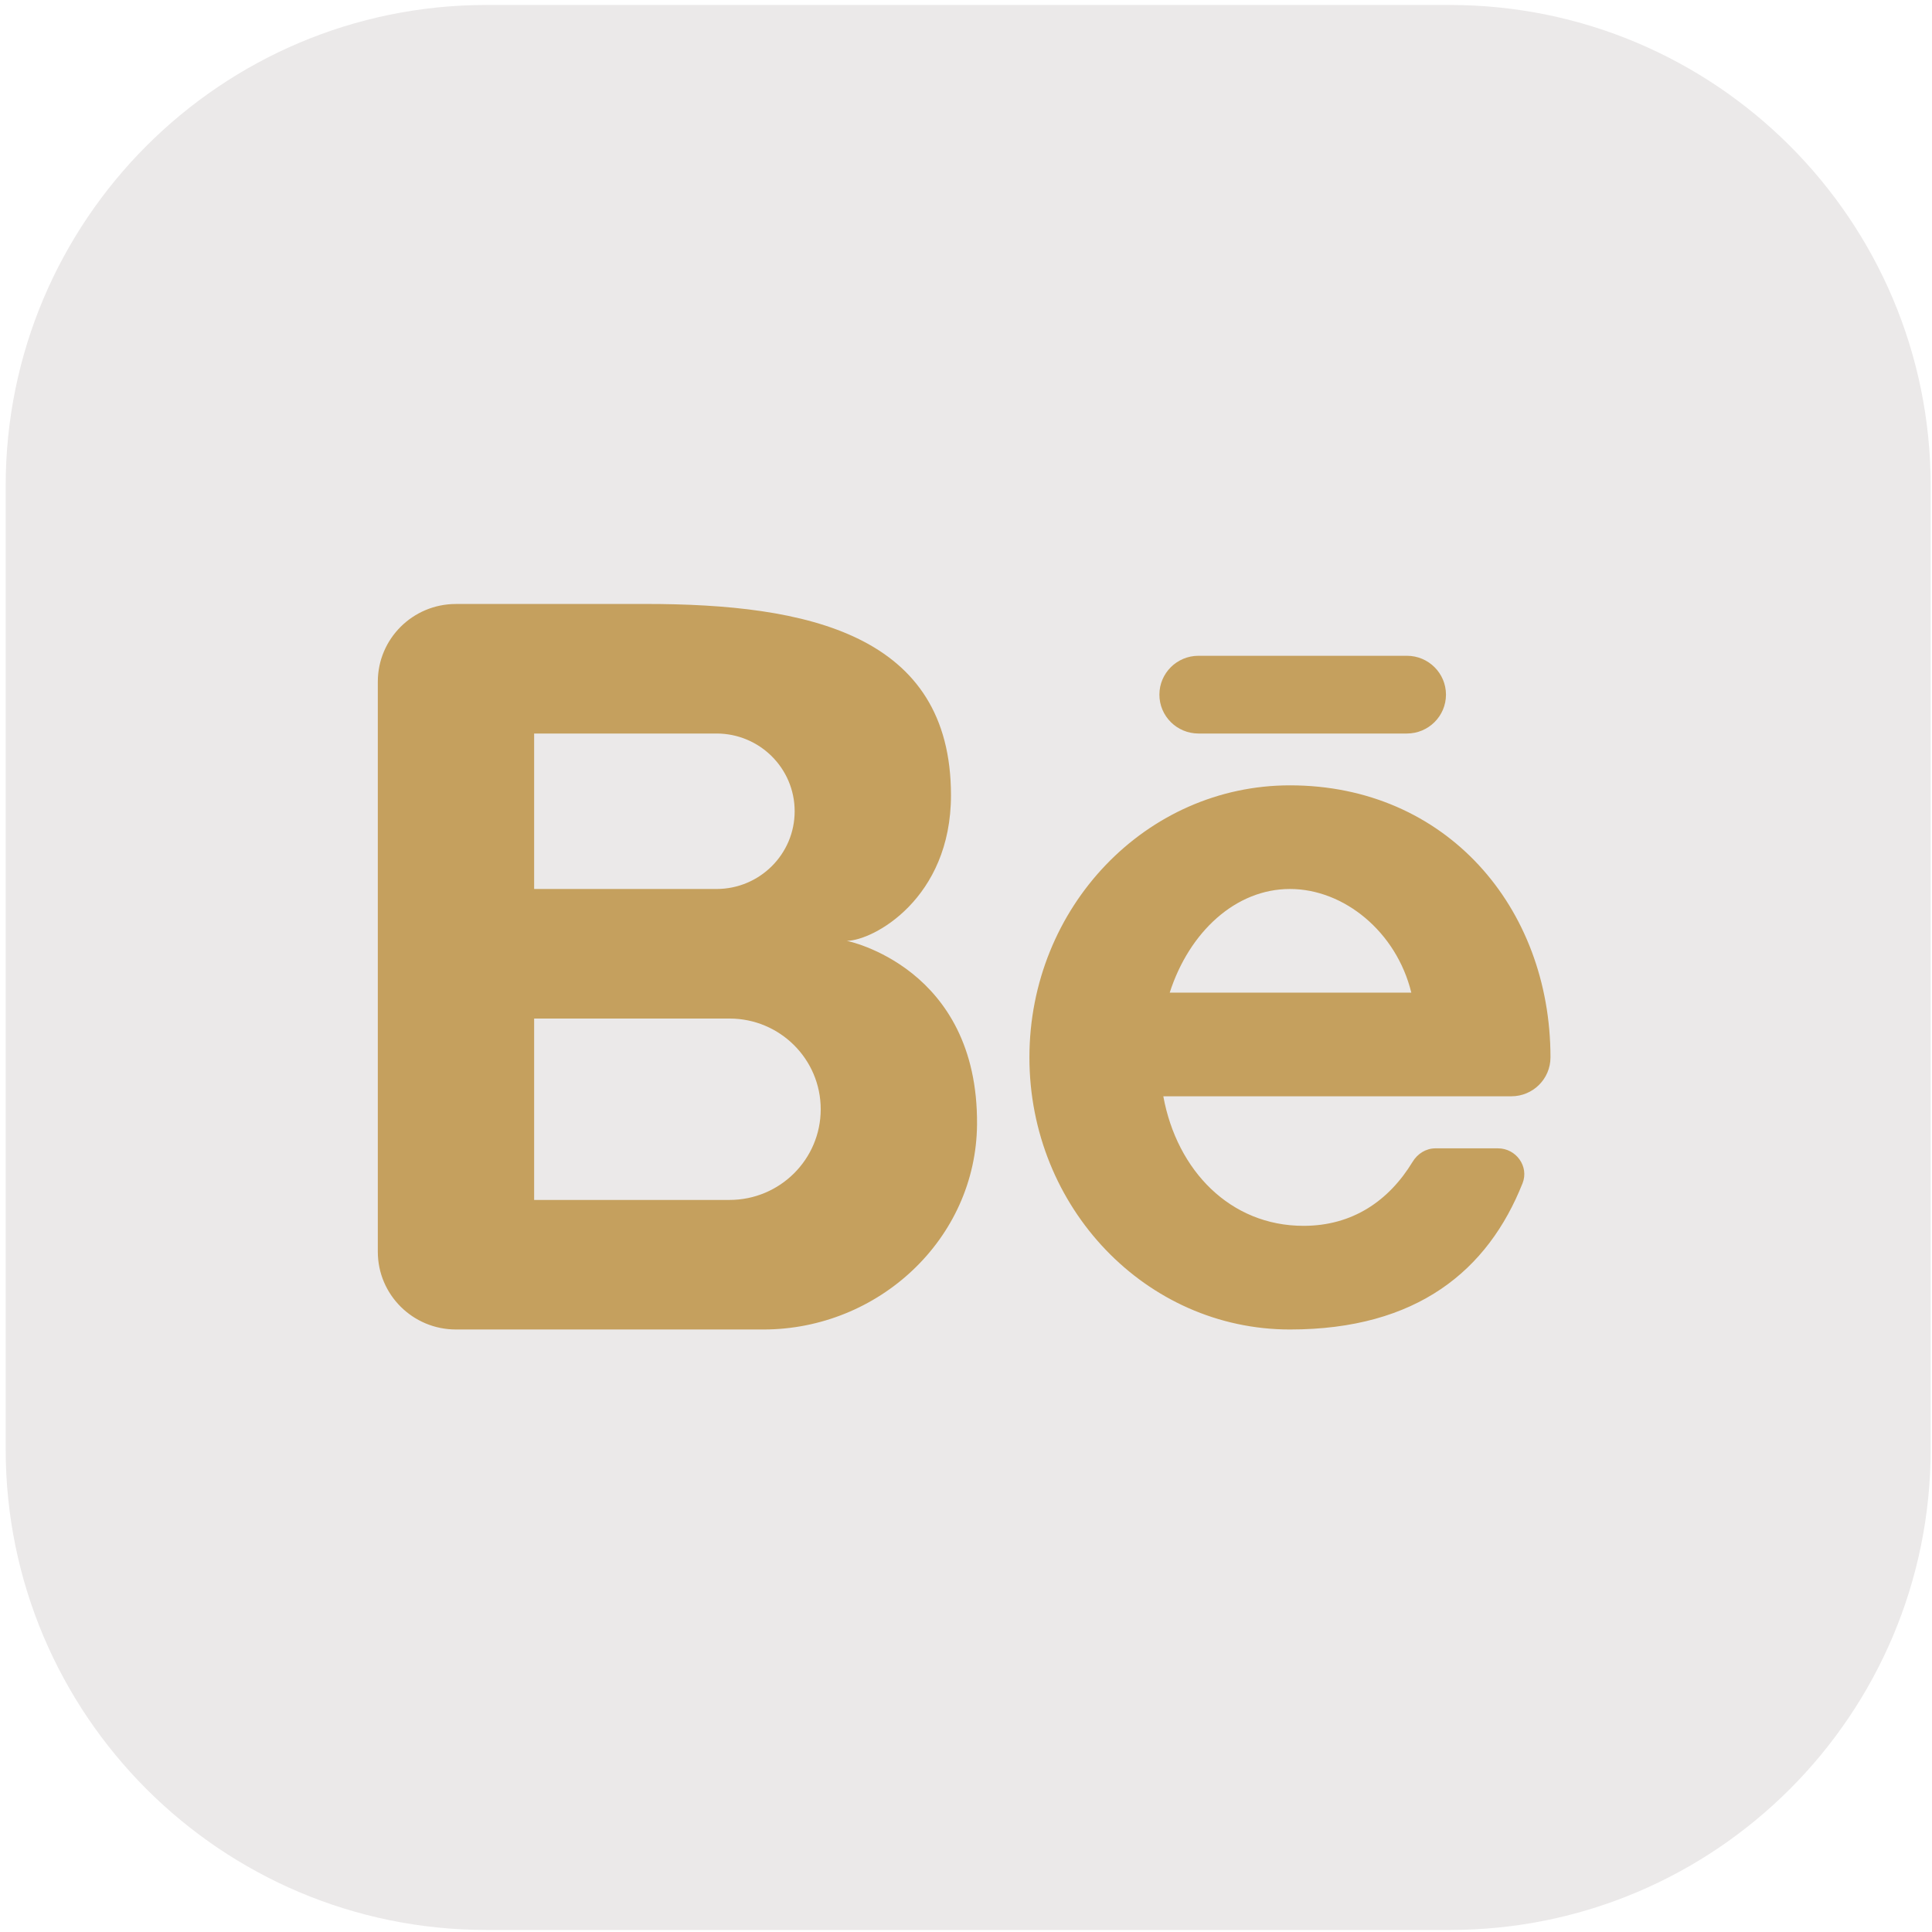 <svg width="276" height="276" viewBox="0 0 276 276" fill="none" xmlns="http://www.w3.org/2000/svg">
<path d="M0.811 69.407C0.811 31.467 31.567 0.71 69.507 0.71H207.114C245.054 0.71 275.811 31.467 275.811 69.407V207.014C275.811 244.954 245.054 275.71 207.114 275.71H69.507C31.567 275.71 0.811 244.954 0.811 207.014V69.407Z" fill="#EBE9E9"/>
<path d="M120.966 134.402C124.688 134.402 135.854 128.412 135.854 113.606C135.854 90.585 115.361 86.28 92.279 86.28C87.917 86.28 74.619 86.287 65.139 86.284C58.972 86.28 53.974 91.255 53.974 97.388V178.822C53.974 184.956 58.972 189.927 65.139 189.927H109.057C125.503 189.927 139.445 176.986 139.576 160.628C139.75 138.137 120.966 134.402 120.966 134.402ZM76.305 104.788H102.357C108.524 104.788 113.523 109.76 113.523 115.893C113.523 122.027 108.524 126.998 102.357 126.998H76.305V104.788ZM104.218 171.419H76.305V145.507H104.218C111.413 145.507 117.245 151.307 117.245 158.463C117.245 165.618 111.413 171.419 104.218 171.419ZM215.91 156.612C218.996 156.612 221.493 154.128 221.497 151.059C221.497 129.593 206.568 112.192 184.278 112.192C163.723 112.192 147.06 129.593 147.06 151.059C147.06 172.525 163.723 189.927 184.278 189.927C202.467 189.927 212.572 181.465 217.507 169.038C218.46 166.643 216.591 164.049 214.001 164.049H205.065C203.706 164.049 202.504 164.815 201.801 165.973C198.399 171.563 193.207 175.12 186.217 175.12C175.752 175.12 168.129 167.217 166.187 156.612H215.91ZM184.278 126.998C192.009 126.998 199.501 133.128 201.615 141.805H167.102C169.905 133.11 176.537 126.998 184.278 126.998ZM200.986 104.788H171.211C168.129 104.788 165.628 102.301 165.628 99.236C165.628 96.171 168.129 93.683 171.211 93.683H200.986C204.067 93.683 206.568 96.171 206.568 99.236C206.568 102.301 204.067 104.788 200.986 104.788Z" fill="#C5A05E"/>
</svg>
